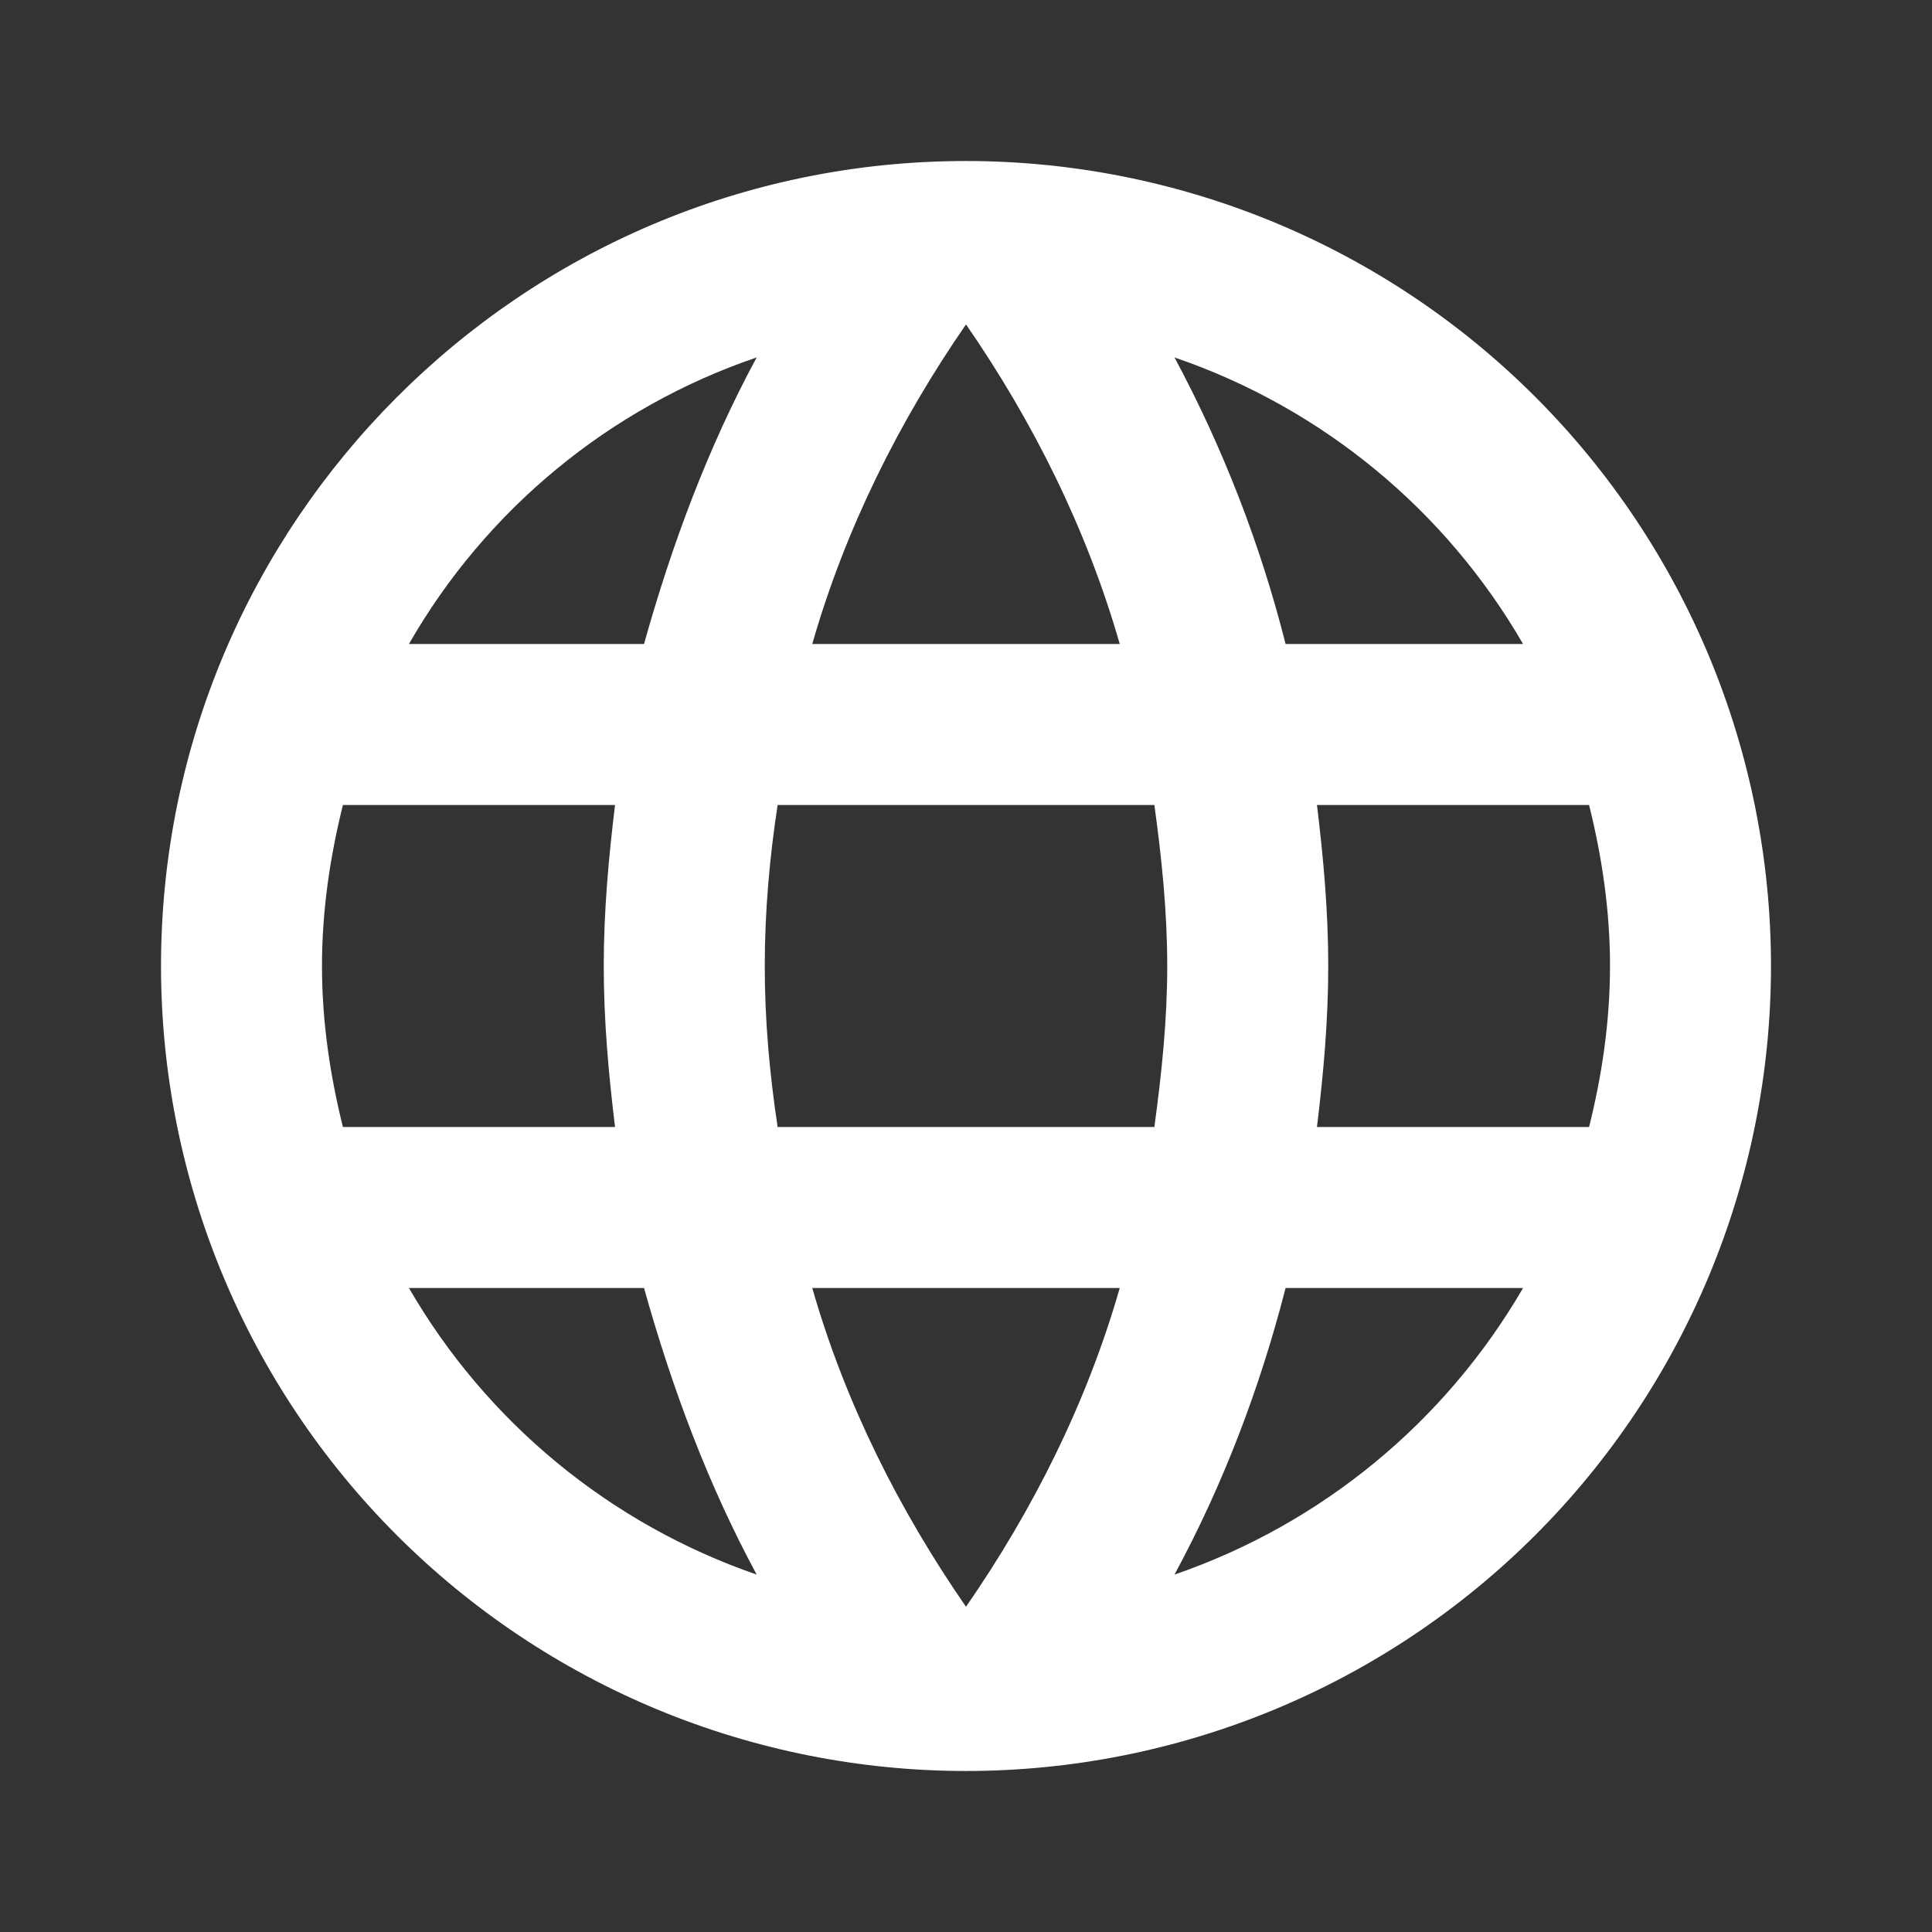 <svg width="50" height="50" viewBox="0 0 50 50" fill="none" xmlns="http://www.w3.org/2000/svg">
<rect x="0" y="0" width="50" height="50" fill="#333333" stroke="none"/>
<path d="M34.083 29.167C34.25 27.792 34.375 26.417 34.375 25C34.375 23.583 34.25 22.208 34.083 20.833H41.125C41.458 22.167 41.667 23.562 41.667 25C41.667 26.438 41.458 27.833 41.125 29.167M30.396 40.75C31.646 38.438 32.604 35.938 33.271 33.333H39.417C37.398 36.809 34.196 39.442 30.396 40.75ZM29.875 29.167H20.125C19.917 27.792 19.792 26.417 19.792 25C19.792 23.583 19.917 22.188 20.125 20.833H29.875C30.062 22.188 30.208 23.583 30.208 25C30.208 26.417 30.062 27.792 29.875 29.167ZM25 41.583C23.271 39.083 21.875 36.312 21.021 33.333H28.979C28.125 36.312 26.729 39.083 25 41.583ZM16.667 16.667H10.583C12.581 13.182 15.781 10.545 19.583 9.25C18.333 11.562 17.396 14.062 16.667 16.667ZM10.583 33.333H16.667C17.396 35.938 18.333 38.438 19.583 40.75C15.789 39.441 12.594 36.808 10.583 33.333ZM8.875 29.167C8.542 27.833 8.333 26.438 8.333 25C8.333 23.562 8.542 22.167 8.875 20.833H15.917C15.75 22.208 15.625 23.583 15.625 25C15.625 26.417 15.75 27.792 15.917 29.167M25 8.396C26.729 10.896 28.125 13.688 28.979 16.667H21.021C21.875 13.688 23.271 10.896 25 8.396ZM39.417 16.667H33.271C32.619 14.086 31.653 11.596 30.396 9.25C34.229 10.562 37.417 13.208 39.417 16.667ZM25 4.167C13.479 4.167 4.167 13.542 4.167 25C4.167 30.525 6.362 35.824 10.269 39.731C12.203 41.666 14.5 43.2 17.027 44.248C19.555 45.294 22.264 45.833 25 45.833C30.525 45.833 35.824 43.638 39.731 39.731C43.638 35.824 45.833 30.525 45.833 25C45.833 22.264 45.294 19.555 44.248 17.027C43.2 14.5 41.666 12.203 39.731 10.269C37.797 8.334 35.5 6.799 32.973 5.752C30.445 4.705 27.736 4.167 25 4.167Z" fill="white"/>
</svg>
